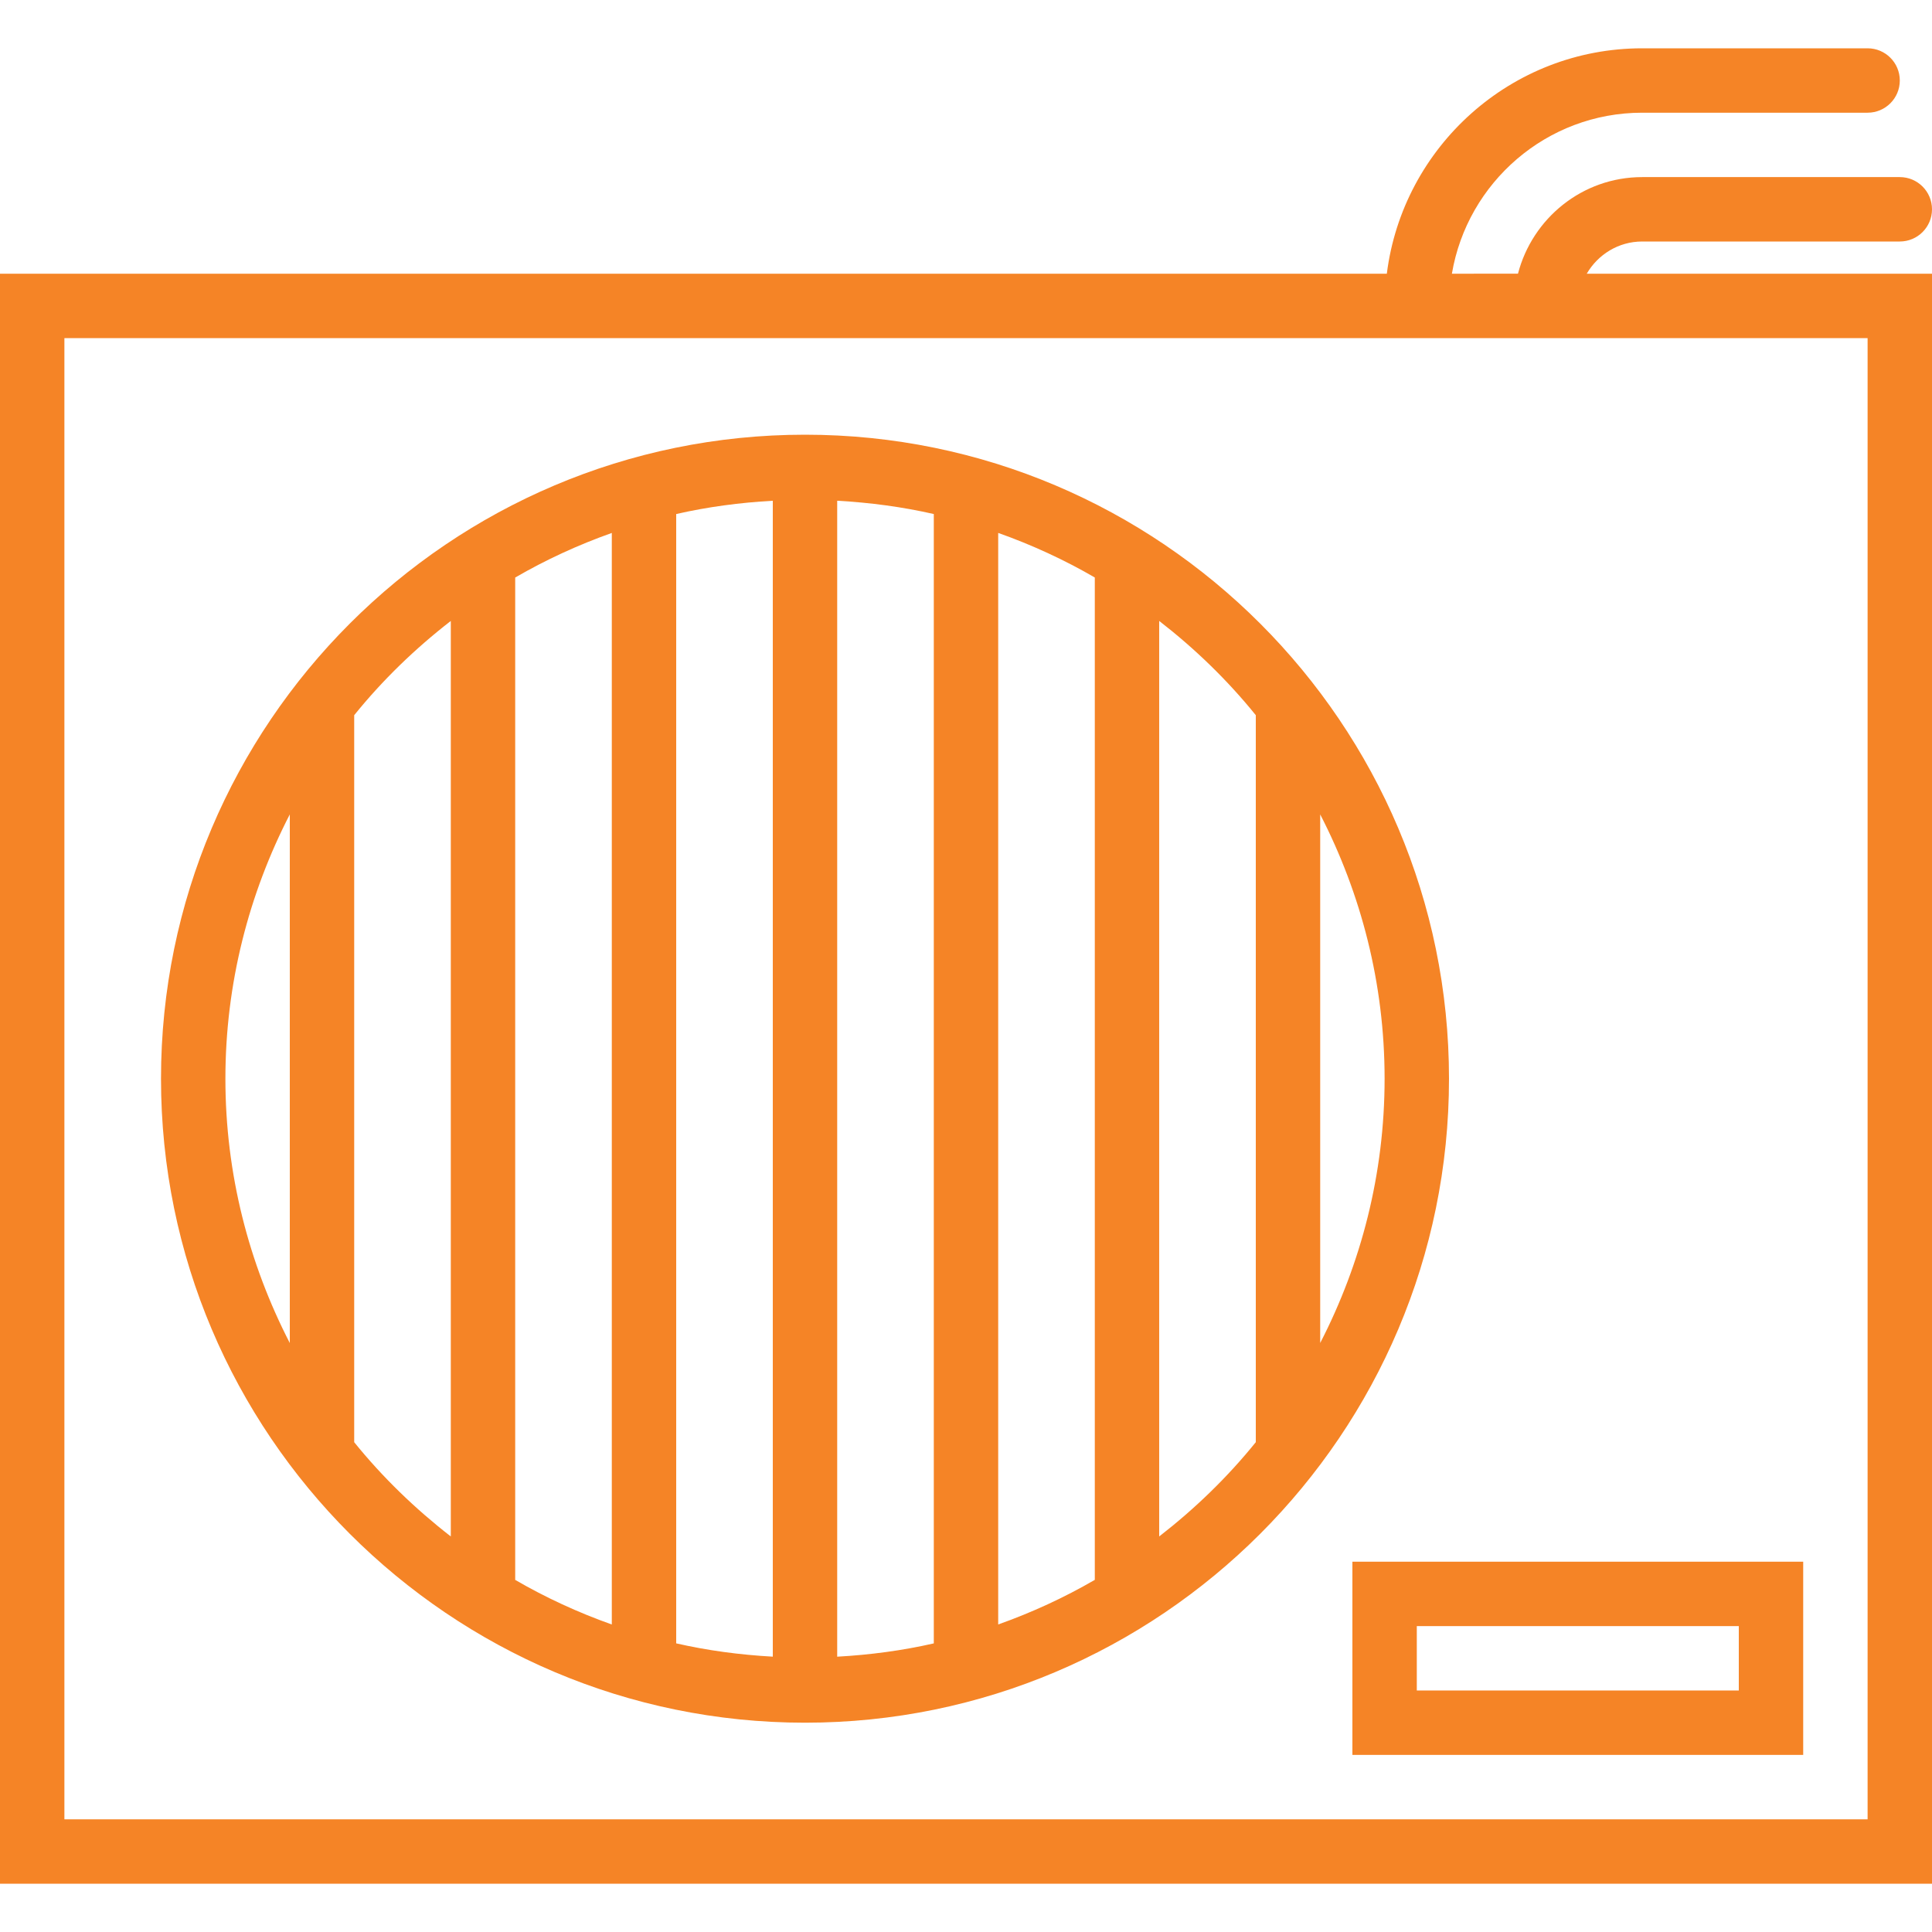 <?xml version="1.0" encoding="iso-8859-1"?>
<!-- Generator: Adobe Illustrator 18.0.0, SVG Export Plug-In . SVG Version: 6.00 Build 0)  -->
<!DOCTYPE svg PUBLIC "-//W3C//DTD SVG 1.1//EN" "http://www.w3.org/Graphics/SVG/1.1/DTD/svg11.dtd">
<svg xmlns="http://www.w3.org/2000/svg" xmlns:xlink="http://www.w3.org/1999/xlink" version="1.1" id="Capa_1" x="0px" y="0px" viewBox="0 0 60 60" style="enable-background:new 0 0 60 60;" xml:space="preserve" width="512px" height="512px">
<g>
	<path d="M25,13.5c-11.028,0-20,8.972-20,20s8.972,20,20,20s20-8.972,20-20S36.028,13.5,25,13.5z M43,33.5   c0,2.958-0.73,5.744-2,8.208V25.292C42.27,27.756,43,30.542,43,33.5z M21,15.964c0.973-0.222,1.975-0.356,3-0.413v35.898   c-1.025-0.057-2.027-0.191-3-0.413V15.964z M19,50.45c-1.048-0.372-2.051-0.834-3-1.385V17.936c0.949-0.551,1.952-1.013,3-1.385   V50.45z M26,15.551c1.025,0.057,2.027,0.191,3,0.413v35.073c-0.973,0.222-1.975,0.356-3,0.413V15.551z M31,16.55   c1.048,0.372,2.051,0.834,3,1.385v31.129c-0.949,0.551-1.952,1.013-3,1.385V16.55z M9,25.292v16.417c-1.27-2.465-2-5.25-2-8.208   S7.73,27.756,9,25.292z M11,44.789V22.211c0.881-1.091,1.892-2.068,3-2.927v28.432C12.892,46.856,11.881,45.879,11,44.789z    M36,47.716V19.284c1.108,0.859,2.119,1.837,3,2.927v22.577C38.119,45.879,37.108,46.856,36,47.716z" fill="#f58426"/>
	<path d="M42,54.5h14v-6H42V54.5z M44,50.5h10v2H44V50.5z" fill="#f58426"/>
	<path d="M51,7.5h8c0.552,0,1-0.447,1-1s-0.448-1-1-1h-8c-1.858,0-3.411,1.28-3.858,3H45.09c0.478-2.833,2.942-5,5.91-5h7   c0.552,0,1-0.447,1-1s-0.448-1-1-1h-7c-4.072,0-7.436,3.06-7.931,7H0v50h60v-50H49.278C49.625,7.905,50.263,7.5,51,7.5z M58,56.5H2   v-46h56V56.5z" fill="#f58426"/>
</g>
<g>
</g>
<g>
</g>
<g>
</g>
<g>
</g>
<g>
</g>
<g>
</g>
<g>
</g>
<g>
</g>
<g>
</g>
<g>
</g>
<g>
</g>
<g>
</g>
<g>
</g>
<g>
</g>
<g>
</g>
</svg>

